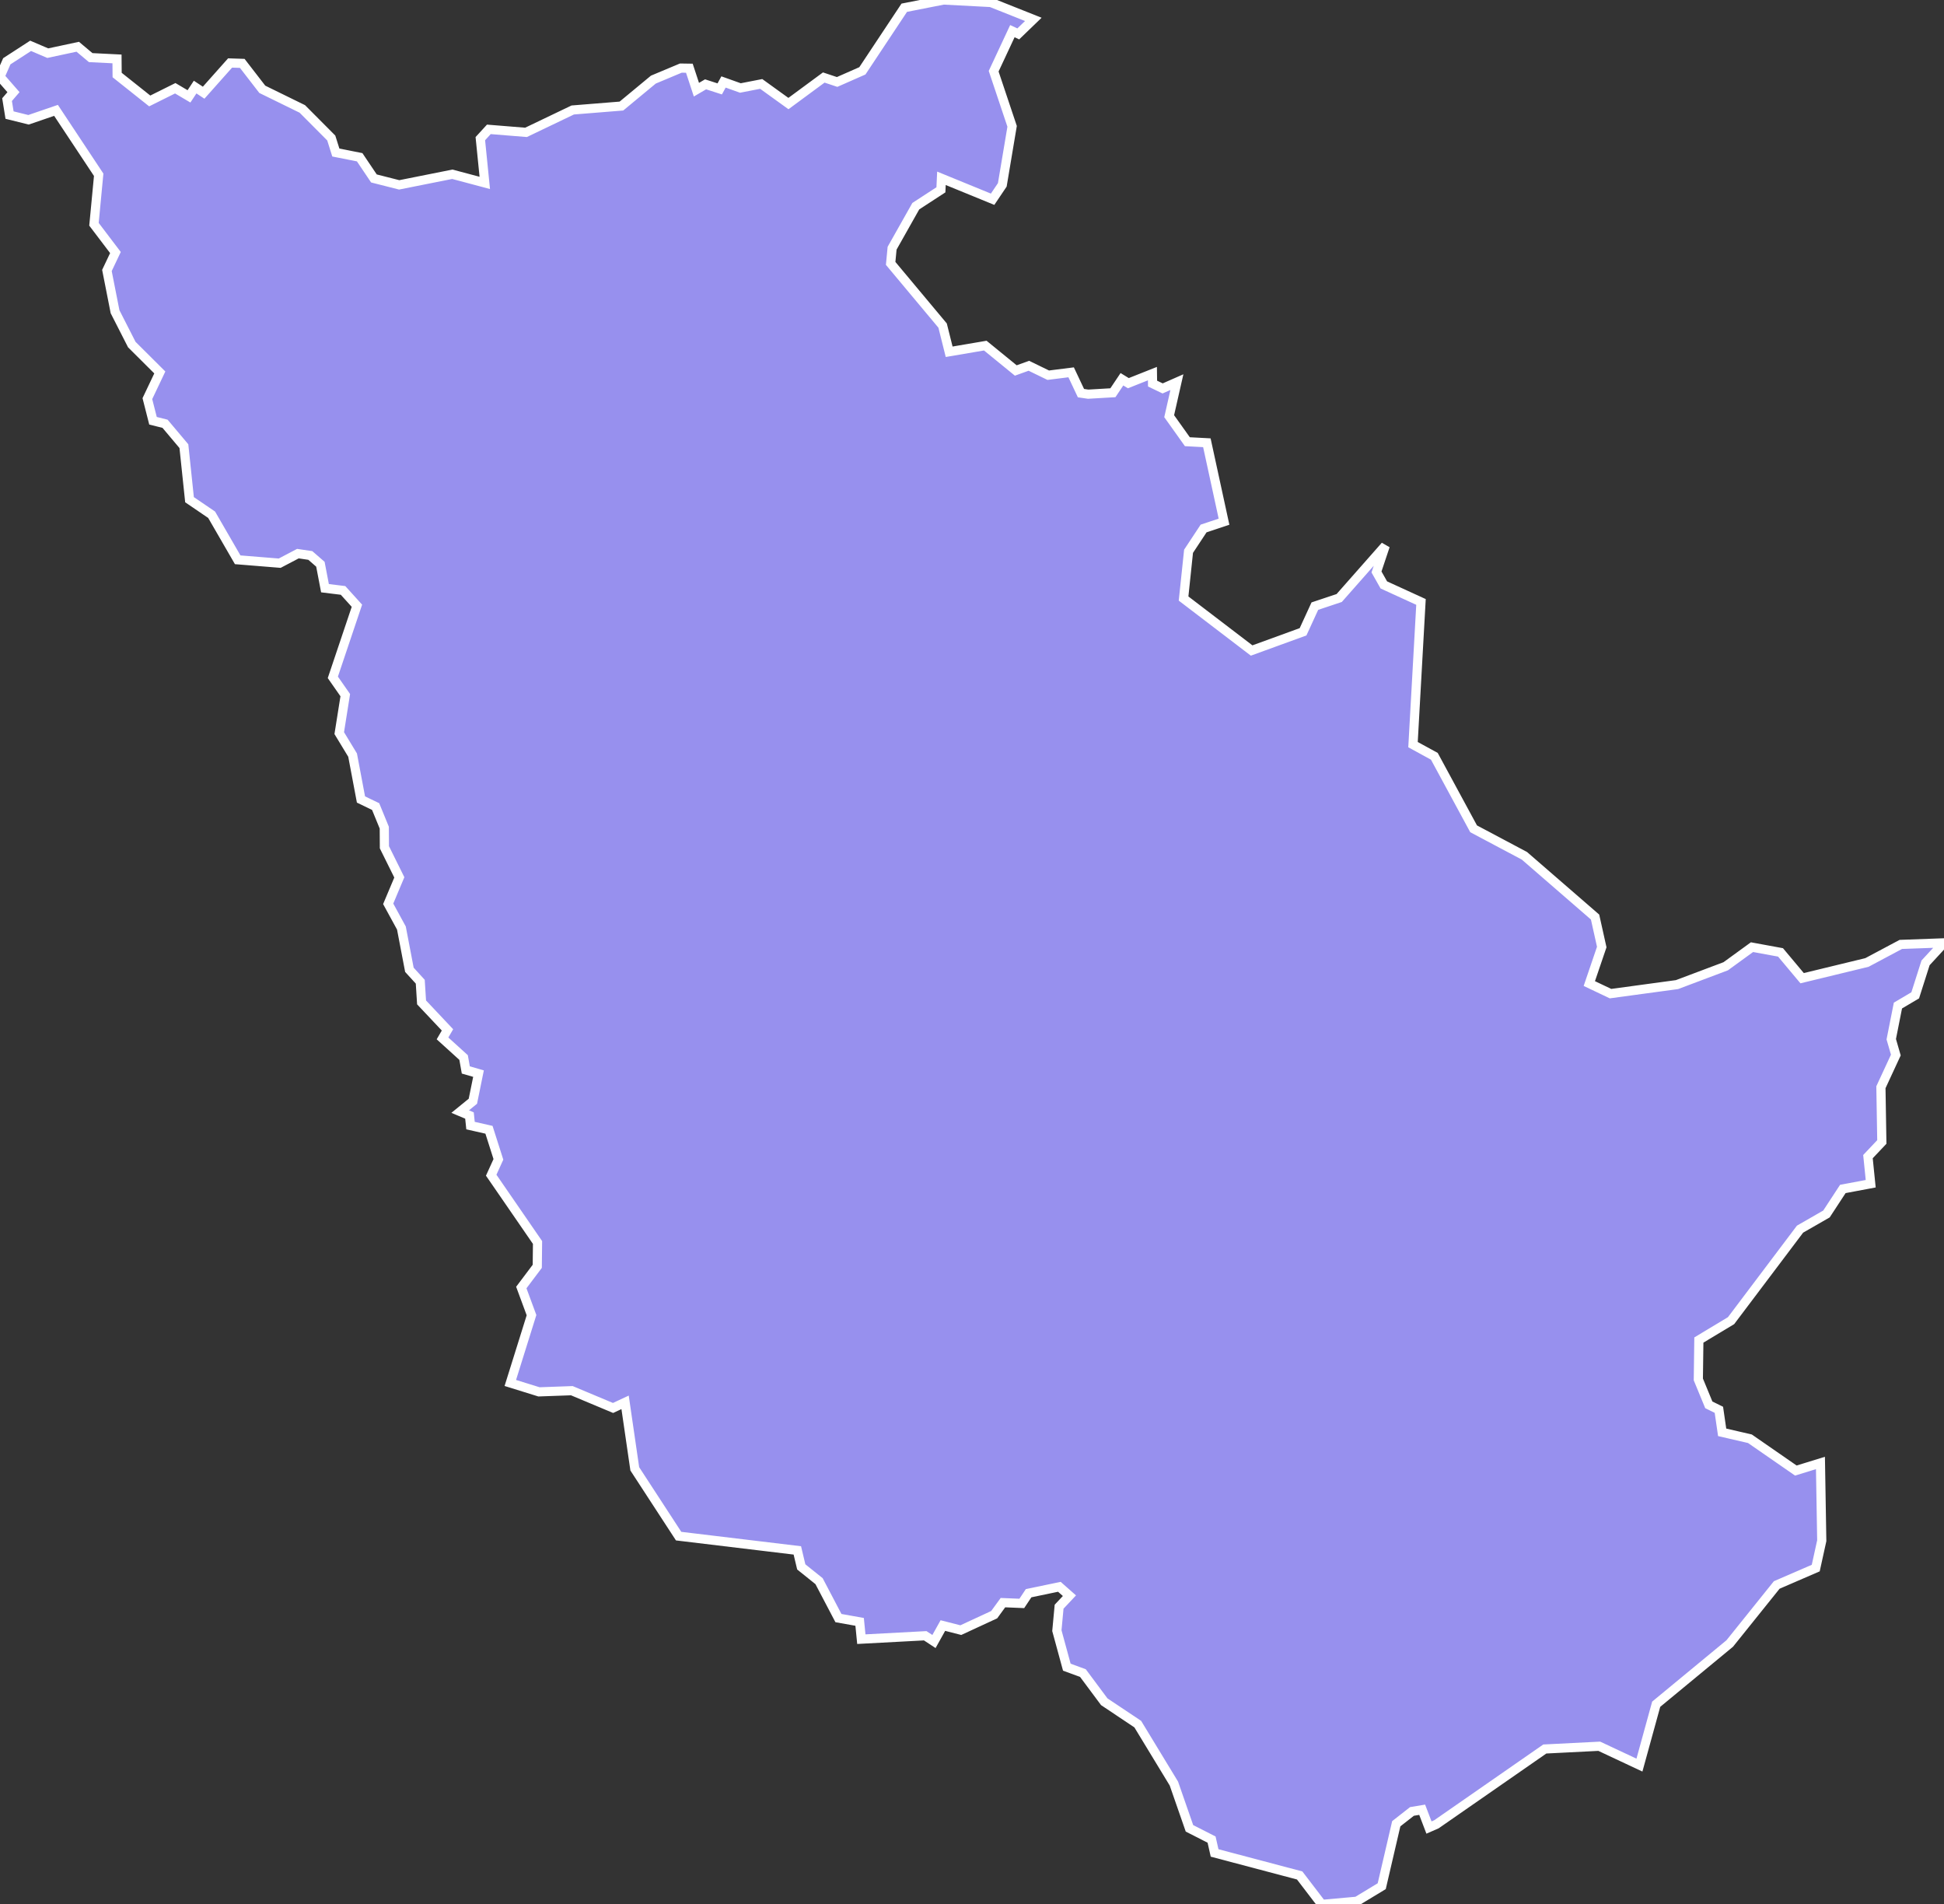 <svg xmlns="http://www.w3.org/2000/svg" viewBox="142.492 157.245 148.53 145.47" width="148.53" height="145.47">
            <rect x="142.492" y="157.245" width="148.53" height="145.47" fill="#333333" stroke="none"/>
            <path 
                d="m 221.442,158.725 -1.15,1.11 -0.45,-0.21 -1.43,3.06 1.41,4.21 -0.75,4.47 -0.74,1.1 -3.91,-1.6 -0.04,0.88 -1.92,1.25 -1.81,3.21 -0.11,1.16 3.97,4.75 0.5,2 2.76,-0.47 2.33,1.9 1,-0.36 1.48,0.72 1.75,-0.22 0.75,1.59 0.55,0.08 1.89,-0.11 0.69,-1.03 0.49,0.3 1.84,-0.73 0.01,0.76 0.77,0.37 1.09,-0.48 -0.59,2.6 1.39,1.95 1.49,0.08 1.31,6.03 -1.56,0.52 -1.15,1.74 -0.38,3.61 5.2,3.97 3.93,-1.43 0.9,-1.96 1.86,-0.62 3.52,-3.99 -0.67,2 0.56,0.99 2.84,1.3 -0.61,10.9 1.63,0.89 3,5.54 3.88,2.06 5.4,4.68 0.51,2.29 -0.95,2.79 1.62,0.77 5.08,-0.69 3.72,-1.4 2.01,-1.46 2.18,0.4 1.65,1.97 4.95,-1.2 2.59,-1.38 3.3,-0.12 -1.41,1.53 -0.79,2.48 -1.32,0.78 -0.51,2.57 0.35,1.21 -1.14,2.46 0.07,4.18 -1.06,1.12 0.21,2.07 0,0 -2.13,0.4 -1.25,1.91 -2.02,1.16 -5.27,6.99 -2.46,1.48 -0.04,3.01 0.8,1.94 0.77,0.38 0.25,1.72 2.12,0.49 3.51,2.43 1.88,-0.58 0.1,5.94 -0.46,2.09 -2.98,1.29 -3.59,4.47 -5.62,4.64 -1.28,4.65 0,0 -3.07,-1.44 -4.16,0.21 -8.28,5.75 -0.57,0.25 -0.52,-1.36 -0.78,0.13 -1.2,0.94 -1.11,4.77 -1.9,1.15 -2.68,0.24 -1.69,-2.21 -6.5,-1.72 -0.23,-1.02 -1.69,-0.86 -1.19,-3.42 -2.76,-4.54 -2.56,-1.71 -1.63,-2.19 -1.23,-0.45 -0.76,-2.79 0.17,-1.83 0.79,-0.84 -0.77,-0.68 -2.35,0.49 -0.52,0.78 -1.44,-0.06 -0.67,0.92 -2.55,1.18 -1.37,-0.35 -0.68,1.22 -0.67,-0.44 -4.88,0.26 -0.13,-1.32 -1.62,-0.29 -1.48,-2.82 -1.36,-1.09 -0.3,-1.26 -9.07,-1.09 -3.35,-5.14 -0.74,-5.08 -0.92,0.43 -3.15,-1.32 -2.51,0.09 -2.19,-0.68 0,0 1.62,-5.18 -0.78,-2.11 1.22,-1.62 0.02,-1.82 -3.54,-5.14 0.55,-1.21 -0.72,-2.26 -1.41,-0.32 -0.08,-0.77 -0.71,-0.3 0.97,-0.79 0.43,-2.11 -0.97,-0.28 -0.17,-0.95 -1.61,-1.46 0.38,-0.65 -1.98,-2.1 -0.1,-1.58 -0.83,-0.91 -0.61,-3.19 -1.01,-1.85 0.85,-2.02 -1.14,-2.3 -0.01,-1.5 -0.66,-1.61 -1.12,-0.54 -0.64,-3.39 -1.02,-1.68 0.46,-2.9 -0.95,-1.36 1.84,-5.47 -1.06,-1.17 -1.38,-0.17 -0.35,-1.83 -0.77,-0.67 -0.95,-0.14 -1.39,0.73 -3.21,-0.26 0,0 -1.99,-3.44 -1.69,-1.15 -0.43,-4.09 -1.44,-1.71 -0.92,-0.23 -0.43,-1.69 0.95,-2 -2.14,-2.13 -1.28,-2.51 -0.62,-3.15 0.65,-1.37 -1.64,-2.16 0.36,-3.78 -3.26,-4.92 -2.1,0.72 -1.45,-0.36 -0.19,-1.18 0.49,-0.57 -1.03,-1.18 0,0 0.52,-1.18 1.82,-1.18 1.31,0.56 2.29,-0.49 0.99,0.83 2.01,0.1 0.01,1.23 2.49,1.98 1.95,-0.97 1.05,0.62 0.47,-0.71 0.65,0.43 2.02,-2.27 0.93,0.03 1.53,1.98 3.06,1.5 2.21,2.22 0.35,1.11 1.82,0.36 1.09,1.62 1.93,0.49 4.06,-0.81 2.48,0.66 -0.34,-3.38 0.65,-0.71 2.84,0.23 3.57,-1.71 3.72,-0.3 2.44,-2.02 2.1,-0.88 0.65,0.01 0.54,1.64 0.7,-0.41 1.08,0.35 0.29,-0.53 1.29,0.46 1.59,-0.31 2.08,1.5 2.7,-1.99 1.02,0.34 1.93,-0.85 3.2,-4.82 3,-0.59 3.62,0.19 z" 
                fill="rgb(151, 144, 238)" 
                stroke="white" 
                stroke-width=".7px"
                title="Kayanza" 
                id="BI-KY" 
            />
        </svg>